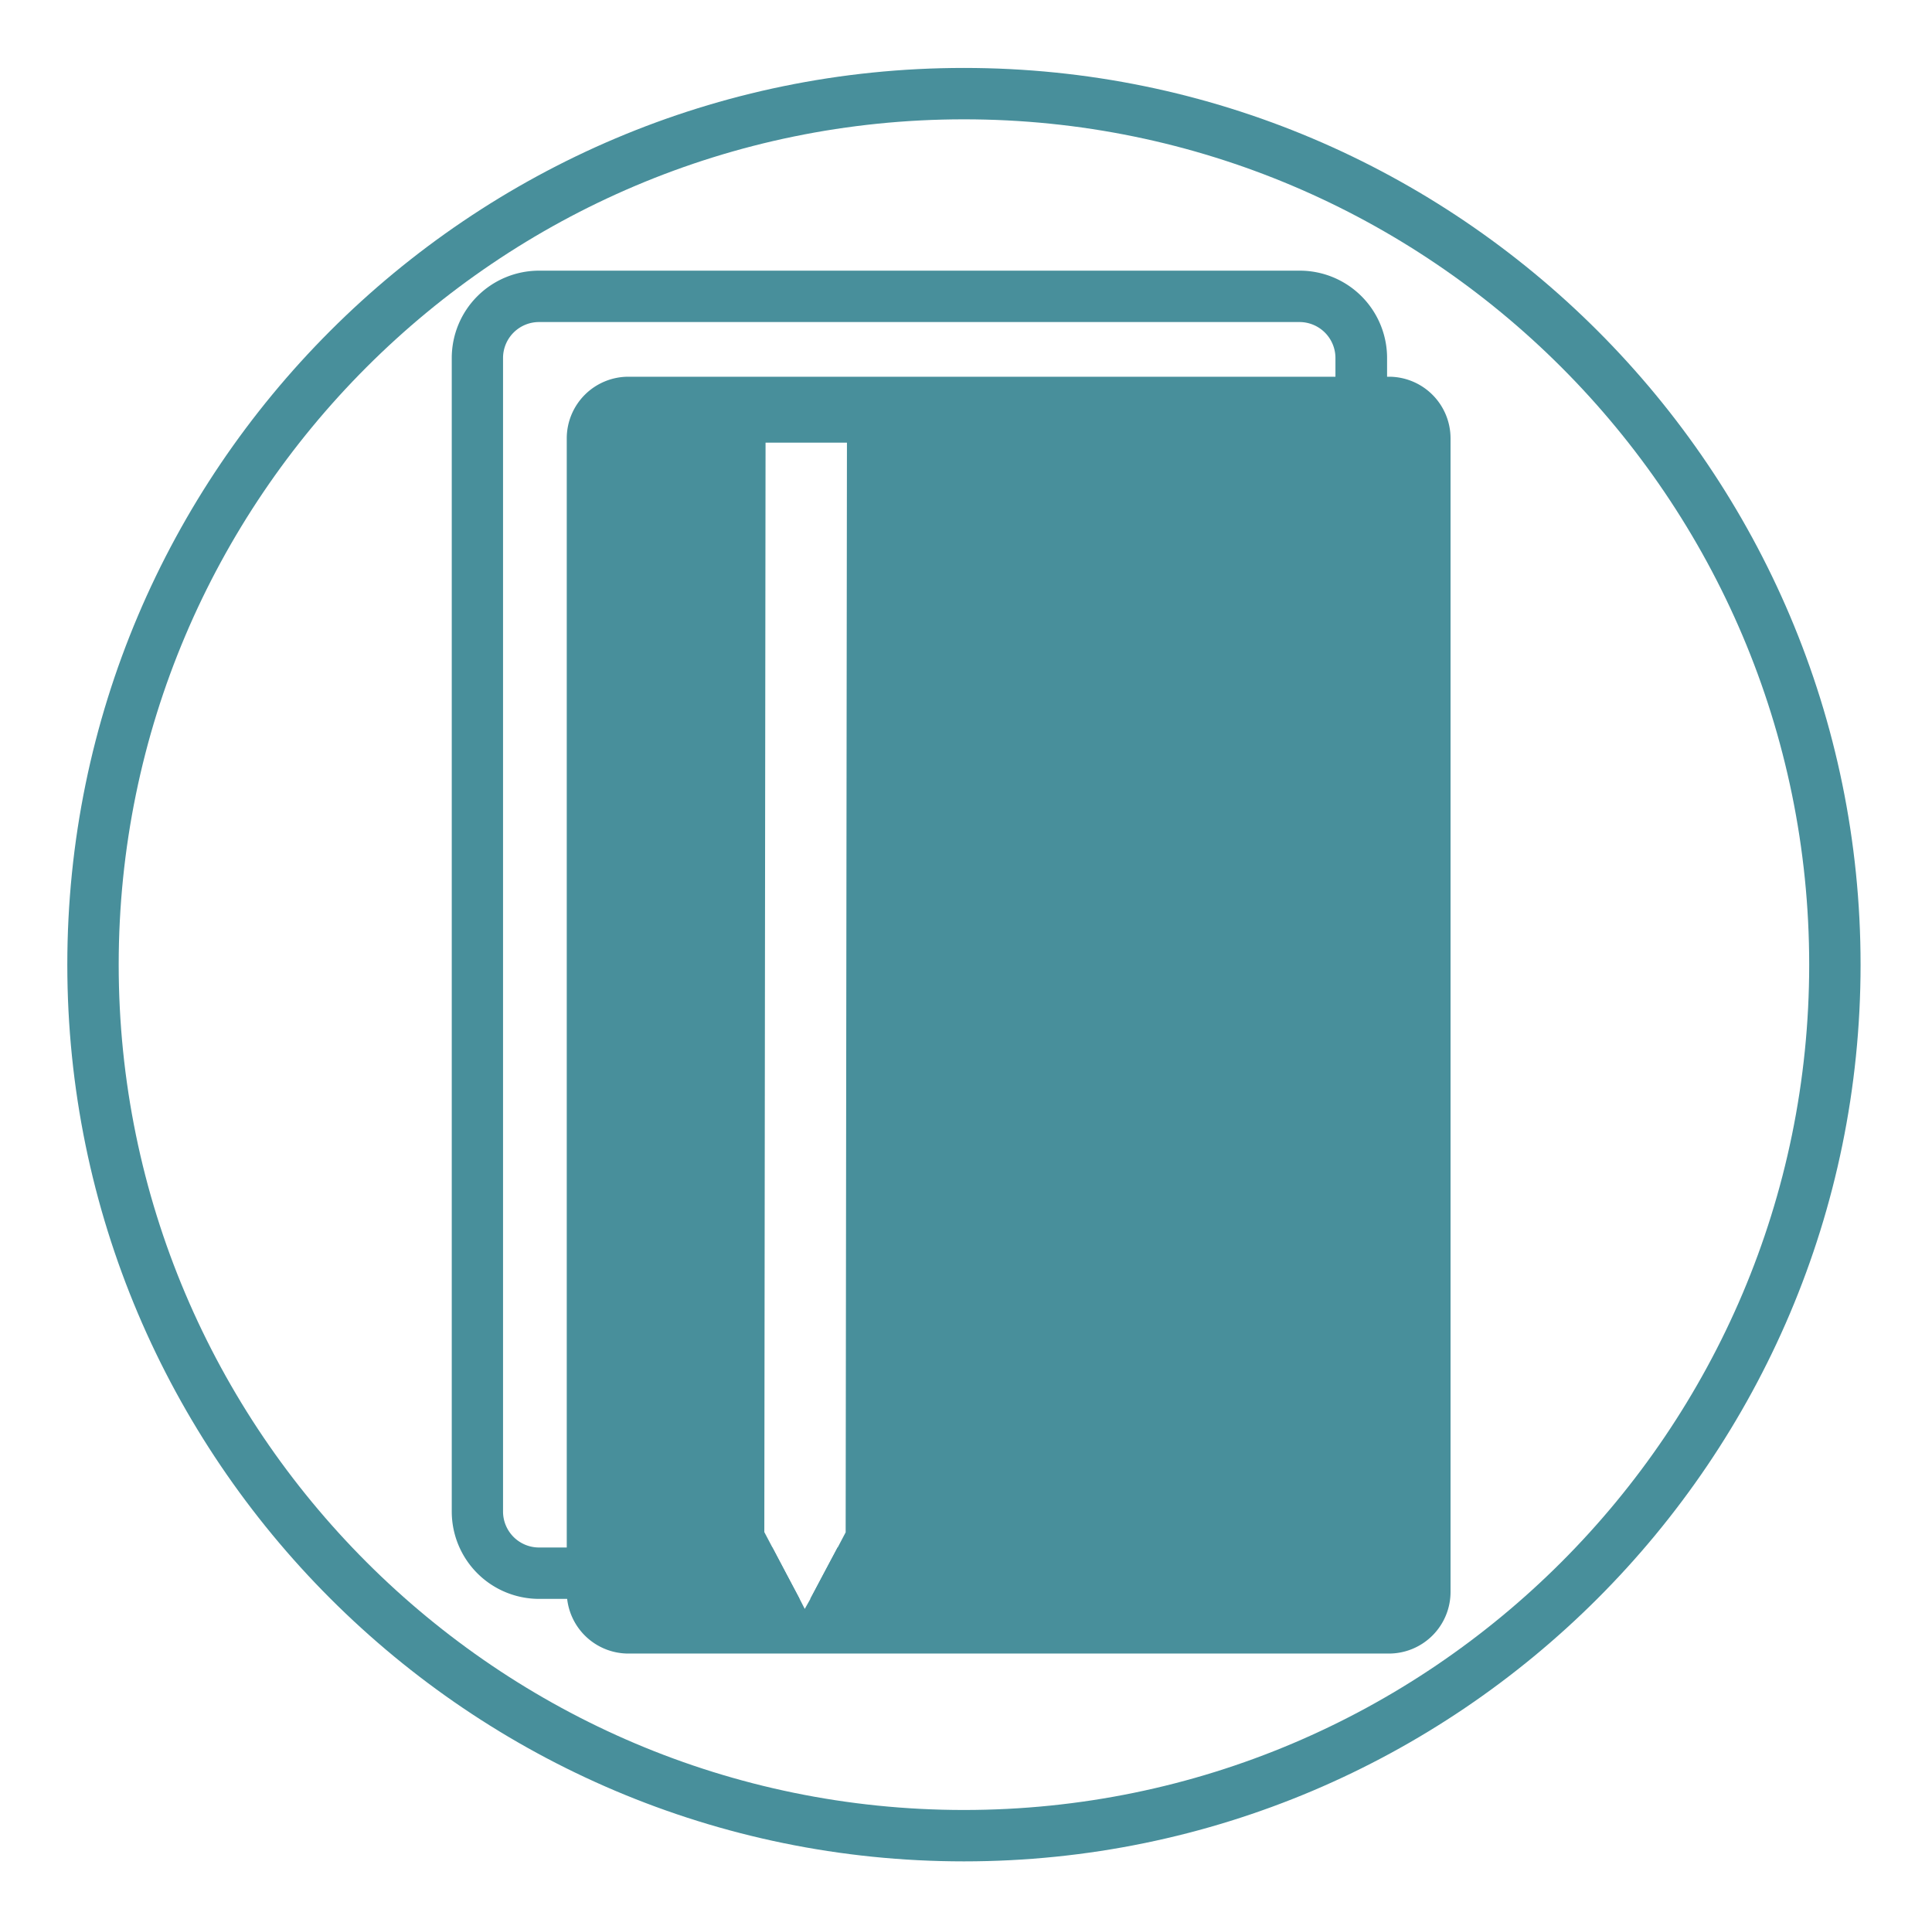 <svg id="Layer_1" data-name="Layer 1" xmlns="http://www.w3.org/2000/svg" viewBox="0 0 376 374.87"><defs><style>.cls-1{fill:#488f9b;}</style></defs><title>ODGO Icons</title><path class="cls-1" d="M187.6,362.22c-96.22,0-174.5-78.28-174.5-174.5S91.38,13.22,187.6,13.22,362.1,91.5,362.1,187.72,283.82,362.22,187.6,362.22Zm0-339C96.89,23.22,23.1,97,23.1,187.72s73.79,164.5,164.5,164.5,164.5-73.79,164.5-164.5S278.3,23.22,187.6,23.22Z"/><path class="cls-1" d="M252.92,52.67h-148a17,17,0,0,0-17,17V294.14a17,17,0,0,0,17,17h50.69l-2.65-5-2.64-5H104.9a7,7,0,0,1-7-7V69.67a7,7,0,0,1,7-7h148a7,7,0,0,1,7,7V294.14a7,7,0,0,1-7,7H163l-2.66,5-2.65,5h95.26a17,17,0,0,0,17-17V69.67A17,17,0,0,0,252.92,52.67Z"/><path class="cls-1" d="M270.3,73.31h-148a12,12,0,0,0-12,12V309.78a12,12,0,0,0,12,12h148a12,12,0,0,0,12-12V85.31A12,12,0,0,0,270.3,73.31ZM156.62,313.09l-1-1.95-2.65-5-2.64-5-1.58-3,.24-212,15.84,0-.25,212.05-1.58,3-2.66,5-2.65,5Z"/></svg>